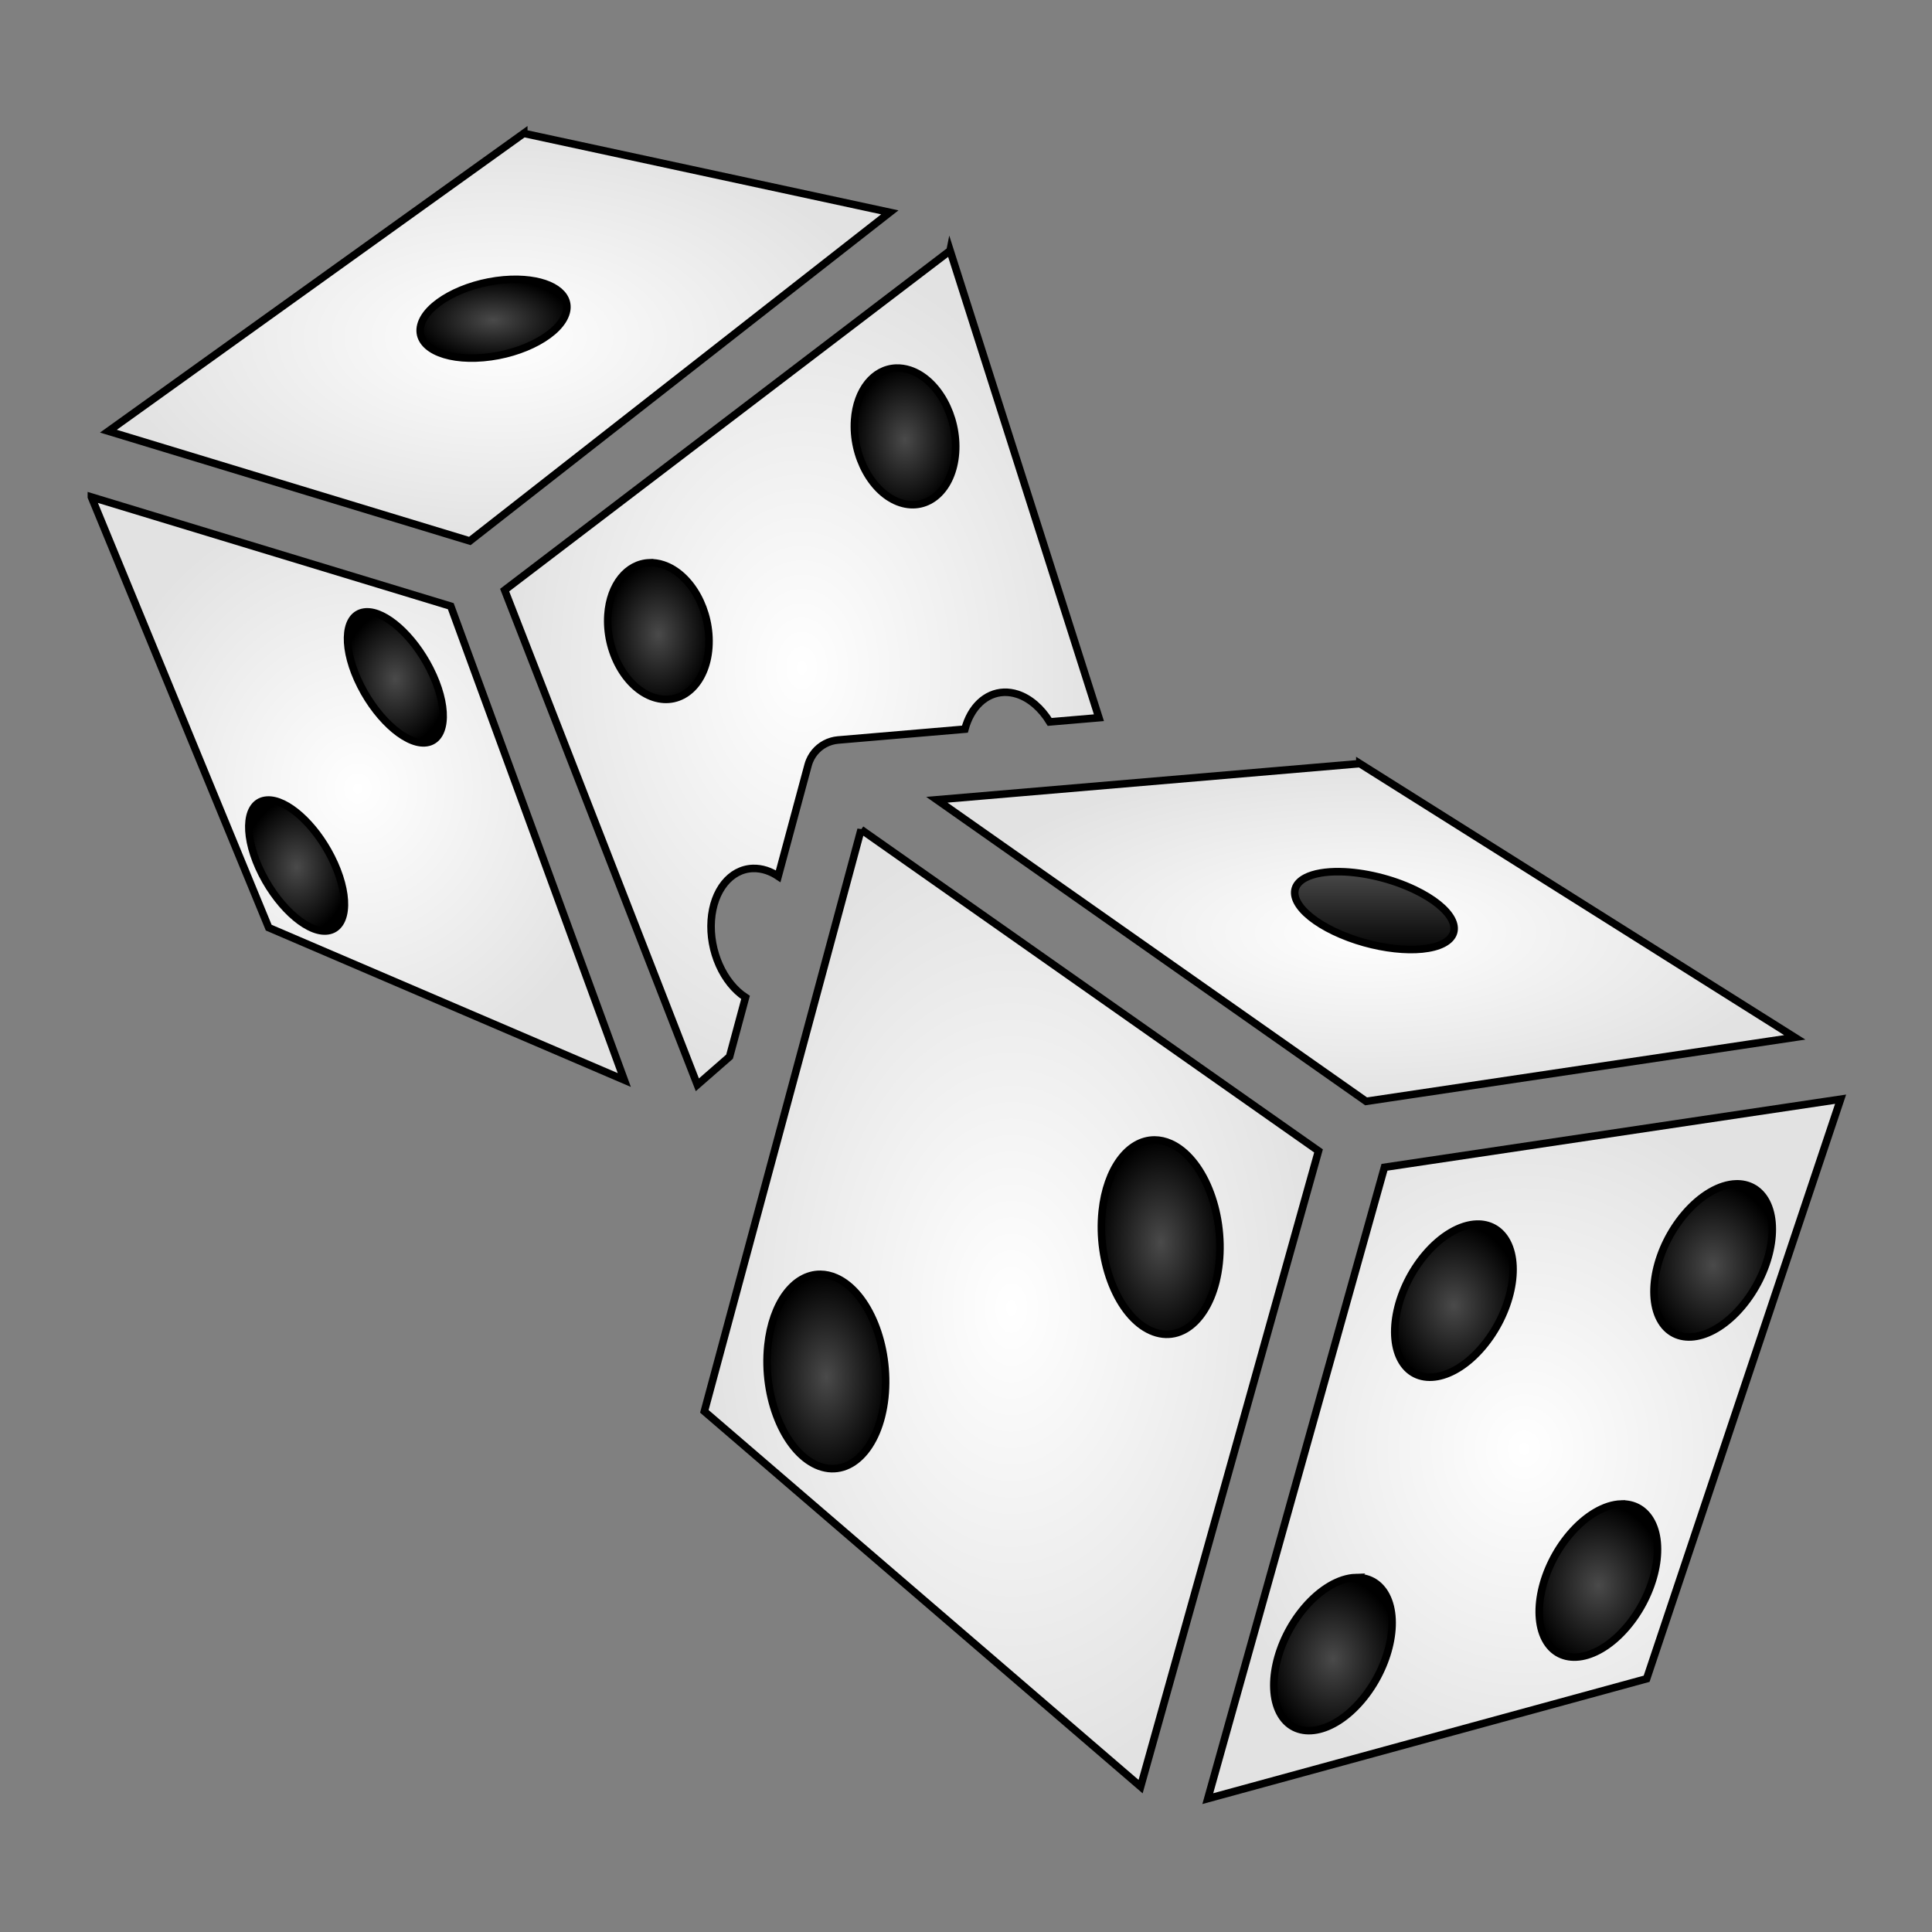 <svg xmlns="http://www.w3.org/2000/svg" viewBox="0 0 512 512" style="height: 512px; width: 512px;"><rect x="0" y="0" width="512" height="512" fill="#808080" stroke="none"/><defs><radialGradient id="delapouite-rolling-dices-gradient-2"><stop offset="0%" stop-color="#ffffff" stop-opacity="1"></stop><stop offset="100%" stop-color="#e2e2e2" stop-opacity="1"></stop></radialGradient><radialGradient id="delapouite-rolling-dices-gradient-3"><stop offset="0%" stop-color="#ffffff" stop-opacity="1"></stop><stop offset="100%" stop-color="#e2e2e2" stop-opacity="1"></stop></radialGradient><radialGradient id="delapouite-rolling-dices-gradient-4"><stop offset="0%" stop-color="#4a4a4a" stop-opacity="1"></stop><stop offset="100%" stop-color="#000000" stop-opacity="1"></stop></radialGradient><radialGradient id="delapouite-rolling-dices-gradient-5"><stop offset="0%" stop-color="#4a4a4a" stop-opacity="1"></stop><stop offset="100%" stop-color="#000000" stop-opacity="1"></stop></radialGradient><radialGradient id="delapouite-rolling-dices-gradient-6"><stop offset="0%" stop-color="#ffffff" stop-opacity="1"></stop><stop offset="100%" stop-color="#e2e2e2" stop-opacity="1"></stop></radialGradient><radialGradient id="delapouite-rolling-dices-gradient-7"><stop offset="0%" stop-color="#4a4a4a" stop-opacity="1"></stop><stop offset="100%" stop-color="#000000" stop-opacity="1"></stop></radialGradient><radialGradient id="delapouite-rolling-dices-gradient-8"><stop offset="0%" stop-color="#4a4a4a" stop-opacity="1"></stop><stop offset="100%" stop-color="#000000" stop-opacity="1"></stop></radialGradient><radialGradient id="delapouite-rolling-dices-gradient-9"><stop offset="0%" stop-color="#ffffff" stop-opacity="1"></stop><stop offset="100%" stop-color="#e2e2e2" stop-opacity="1"></stop></radialGradient><radialGradient id="delapouite-rolling-dices-gradient-10"><stop offset="0%" stop-color="#4a4a4a" stop-opacity="1"></stop><stop offset="100%" stop-color="#000000" stop-opacity="1"></stop></radialGradient><radialGradient id="delapouite-rolling-dices-gradient-11"><stop offset="0%" stop-color="#ffffff" stop-opacity="1"></stop><stop offset="100%" stop-color="#e2e2e2" stop-opacity="1"></stop></radialGradient><linearGradient x1="0" x2="0" y1="0" y2="1" id="delapouite-rolling-dices-gradient-12"><stop offset="0%" stop-color="#4a4a4a" stop-opacity="1"></stop><stop offset="100%" stop-color="#000000" stop-opacity="1"></stop></linearGradient><radialGradient id="delapouite-rolling-dices-gradient-13"><stop offset="0%" stop-color="#ffffff" stop-opacity="1"></stop><stop offset="100%" stop-color="#e2e2e2" stop-opacity="1"></stop></radialGradient><radialGradient id="delapouite-rolling-dices-gradient-14"><stop offset="0%" stop-color="#4a4a4a" stop-opacity="1"></stop><stop offset="100%" stop-color="#000000" stop-opacity="1"></stop></radialGradient><radialGradient id="delapouite-rolling-dices-gradient-15"><stop offset="0%" stop-color="#4a4a4a" stop-opacity="1"></stop><stop offset="100%" stop-color="#000000" stop-opacity="1"></stop></radialGradient><radialGradient id="delapouite-rolling-dices-gradient-16"><stop offset="0%" stop-color="#4a4a4a" stop-opacity="1"></stop><stop offset="100%" stop-color="#000000" stop-opacity="1"></stop></radialGradient><radialGradient id="delapouite-rolling-dices-gradient-17"><stop offset="0%" stop-color="#4a4a4a" stop-opacity="1"></stop><stop offset="100%" stop-color="#000000" stop-opacity="1"></stop></radialGradient><radialGradient id="delapouite-rolling-dices-gradient-18"><stop offset="0%" stop-color="#4a4a4a" stop-opacity="1"></stop><stop offset="100%" stop-color="#000000" stop-opacity="1"></stop></radialGradient><radialGradient id="delapouite-rolling-dices-gradient-19"><stop offset="0%" stop-color="#4a4a4a" stop-opacity="1"></stop><stop offset="100%" stop-color="#000000" stop-opacity="1"></stop></radialGradient></defs><g class="" transform="translate(0,0)" style=""><g><path d="M138.798 35.342L28.73 114.268L124.507 143.363L235.812 56.273L138.798 35.343Z" class="" fill="url(#delapouite-rolling-dices-gradient-2)" stroke="#000000" stroke-opacity="1" stroke-width="2"></path><path d="M251.784 66.424L133.737 156.384L184.807 287.486L193.341 280.031L197.571 264.323C191.675 260.482 187.917 252.018 188.491 243.873C189.053 235.979 193.551 230.364 199.488 230.146C200.682 230.102 201.9 230.281 203.108 230.676C204.169 231.029 205.214 231.548 206.221 232.22L214.161 202.74C214.257 202.386 214.375 202.039 214.514 201.7C214.533 201.657 214.552 201.615 214.572 201.572C214.669 201.339 214.776 201.111 214.892 200.887C214.921 200.836 214.951 200.785 214.982 200.734C215.097 200.521 215.22 200.312 215.352 200.109C215.518 199.859 215.696 199.618 215.886 199.386C215.908 199.361 215.93 199.337 215.952 199.312C216.123 199.106 216.303 198.908 216.492 198.718C216.699 198.51 216.916 198.312 217.142 198.125C217.143 198.124 217.145 198.124 217.146 198.123C217.296 198.004 217.449 197.89 217.606 197.781C217.693 197.714 217.782 197.648 217.872 197.584C218.036 197.479 218.203 197.379 218.374 197.284C218.463 197.23 218.553 197.178 218.644 197.127C218.789 197.054 218.935 196.984 219.084 196.919C219.209 196.857 219.336 196.797 219.464 196.741C219.608 196.687 219.754 196.636 219.901 196.589C220.036 196.538 220.173 196.49 220.311 196.446C220.445 196.41 220.58 196.376 220.715 196.346C220.871 196.304 221.027 196.266 221.185 196.232C221.354 196.204 221.524 196.18 221.695 196.162C221.818 196.143 221.941 196.126 222.065 196.112C222.068 196.112 222.072 196.112 222.075 196.112C222.078 196.111 222.082 196.11 222.085 196.109L255.709 193.236C257.277 187.388 261.231 183.644 266.035 183.459C267.23 183.415 268.448 183.593 269.657 183.989C272.917 185.066 275.949 187.672 278.184 191.316L291.227 190.203L251.785 66.42Z" class="" fill="url(#delapouite-rolling-dices-gradient-3)" stroke="#000000" stroke-opacity="1" stroke-width="2"></path><path d="M137.25 74.03C145.974 74.211 151.326 77.864 150.048 82.764C148.566 88.452 138.744 93.824 128.11 94.762C117.475 95.7 110.056 91.849 111.54 86.16C113.02 80.471 122.843 75.099 133.478 74.16C134.762 74.047 136.025 74.004 137.248 74.03Z" class="" fill="url(#delapouite-rolling-dices-gradient-4)" stroke="#000000" stroke-opacity="1" stroke-width="2"></path><path d="M237.478 97.547C237.479 97.547 237.479 97.547 237.48 97.547C238.674 97.503 239.892 97.682 241.1 98.077C248.48 100.492 253.903 110.314 253.212 120.017C252.52 129.72 245.976 135.629 238.595 133.213C231.214 130.799 225.79 120.976 226.481 111.273C227.044 103.379 231.542 97.764 237.479 97.547Z" class="" fill="url(#delapouite-rolling-dices-gradient-5)" stroke="#000000" stroke-opacity="1" stroke-width="2"></path><path d="M24.22 131.71L71.212 245.834L165.448 286.214L119.46 160.644L24.22 131.709Z" class="" fill="url(#delapouite-rolling-dices-gradient-6)" stroke="#000000" stroke-opacity="1" stroke-width="2"></path><path d="M172.106 149.14C173.301 149.095 174.519 149.273 175.728 149.668C183.108 152.084 188.529 161.906 187.838 171.608C187.147 181.311 180.603 187.22 173.222 184.805C165.842 182.39 160.419 172.568 161.11 162.865C161.672 154.972 166.17 149.357 172.106 149.139Z" class="" fill="url(#delapouite-rolling-dices-gradient-7)" stroke="#000000" stroke-opacity="1" stroke-width="2"></path><path d="M96.983 162.156C102.118 161.876 109.447 168.394 113.938 177.234C118.768 186.739 118.577 195.463 113.513 196.719C108.448 197.973 100.428 191.285 95.6 181.78C90.774 172.279 90.963 163.559 96.024 162.3C96.33 162.223 96.65 162.175 96.984 162.156Z" class="" fill="url(#delapouite-rolling-dices-gradient-8)" stroke="#000000" stroke-opacity="1" stroke-width="2"></path><path d="M360.376 202.366L248.274 211.943L362.036 291.869L475.634 274.913L360.376 202.363Z" class="" fill="url(#delapouite-rolling-dices-gradient-9)" stroke="#000000" stroke-opacity="1" stroke-width="2"></path><path d="M70.82 212.022C75.955 211.741 83.285 218.259 87.777 227.1C92.606 236.604 92.416 245.327 87.352 246.584C82.287 247.838 74.267 241.15 69.439 231.646C64.611 222.143 64.801 213.421 69.864 212.164C70.17 212.089 70.49 212.042 70.824 212.024Z" class="" fill="url(#delapouite-rolling-dices-gradient-10)" stroke="#000000" stroke-opacity="1" stroke-width="2"></path><path d="M228.198 219.835L186.66 374.023L302.276 473.477L349.423 305.007L228.198 219.837Z" class="" fill="url(#delapouite-rolling-dices-gradient-11)" stroke="#000000" stroke-opacity="1" stroke-width="2"></path><path d="M355.185 231.003C361.484 231.12 368.854 232.91 374.878 235.786C384.955 240.599 388.361 246.976 382.485 250.03C376.61 253.085 363.678 251.66 353.599 246.848C343.521 242.036 340.114 235.659 345.989 232.604C348.133 231.49 351.338 230.932 355.184 231.004Z" class="" fill="url(#delapouite-rolling-dices-gradient-12)" stroke="#000000" stroke-opacity="1" stroke-width="2"></path><path d="M487.78 291.3L366.9 309.343L320.077 476.659L436.374 444.889L487.78 291.3Z" class="" fill="url(#delapouite-rolling-dices-gradient-13)" stroke="#000000" stroke-opacity="1" stroke-width="2"></path><path d="M305.972 302.1C307.384 302.102 308.81 302.419 310.21 303.043C318.765 306.86 324.528 321.062 323.083 334.763C321.637 348.463 313.532 356.474 304.978 352.656C296.423 348.84 290.659 334.638 292.104 320.936C293.28 309.792 298.953 302.088 305.972 302.1Z" class="" fill="url(#delapouite-rolling-dices-gradient-14)" stroke="#000000" stroke-opacity="1" stroke-width="2"></path><path d="M460.058 313.736C463.321 313.639 466.025 315.095 467.731 317.866C471.904 324.647 469.139 337.378 461.555 346.301C453.971 355.223 444.441 356.959 440.268 350.179C436.095 343.398 438.86 330.668 446.443 321.745C450.634 316.815 455.648 313.866 460.059 313.737Z" class="" fill="url(#delapouite-rolling-dices-gradient-15)" stroke="#000000" stroke-opacity="1" stroke-width="2"></path><path d="M391.362 324.4C394.624 324.304 397.328 325.759 399.034 328.53C403.207 335.311 400.442 348.042 392.858 356.965C385.274 365.887 375.744 367.623 371.571 360.842C367.399 354.061 370.164 341.331 377.748 332.408C381.939 327.478 386.952 324.529 391.363 324.4Z" class="" fill="url(#delapouite-rolling-dices-gradient-16)" stroke="#000000" stroke-opacity="1" stroke-width="2"></path><path d="M217.366 337.705C218.779 337.707 220.205 338.025 221.606 338.65C230.16 342.468 235.923 356.669 234.478 370.37C233.033 384.071 224.926 392.083 216.372 388.264C207.817 384.447 202.054 370.245 203.499 356.544C204.674 345.399 210.346 337.693 217.365 337.704Z" class="" fill="url(#delapouite-rolling-dices-gradient-17)" stroke="#000000" stroke-opacity="1" stroke-width="2"></path><path d="M429.644 398.575C432.906 398.479 435.609 399.935 437.314 402.705C441.487 409.485 438.723 422.215 431.14 431.139C423.556 440.061 414.025 441.797 409.853 435.015C405.68 428.234 408.445 415.504 416.028 406.581C420.219 401.651 425.233 398.702 429.644 398.573Z" class="" fill="url(#delapouite-rolling-dices-gradient-18)" stroke="#000000" stroke-opacity="1" stroke-width="2"></path><path d="M359.312 418.063C362.574 417.968 365.277 419.424 366.982 422.195C371.155 428.975 368.391 441.705 360.808 450.629C353.223 459.551 343.693 461.286 339.521 454.503C335.349 447.722 338.114 434.992 345.697 426.069C349.888 421.139 354.902 418.191 359.313 418.062Z" class="selected" fill="url(#delapouite-rolling-dices-gradient-19)" stroke="#000000" stroke-opacity="1" stroke-width="2"></path></g></g></svg>